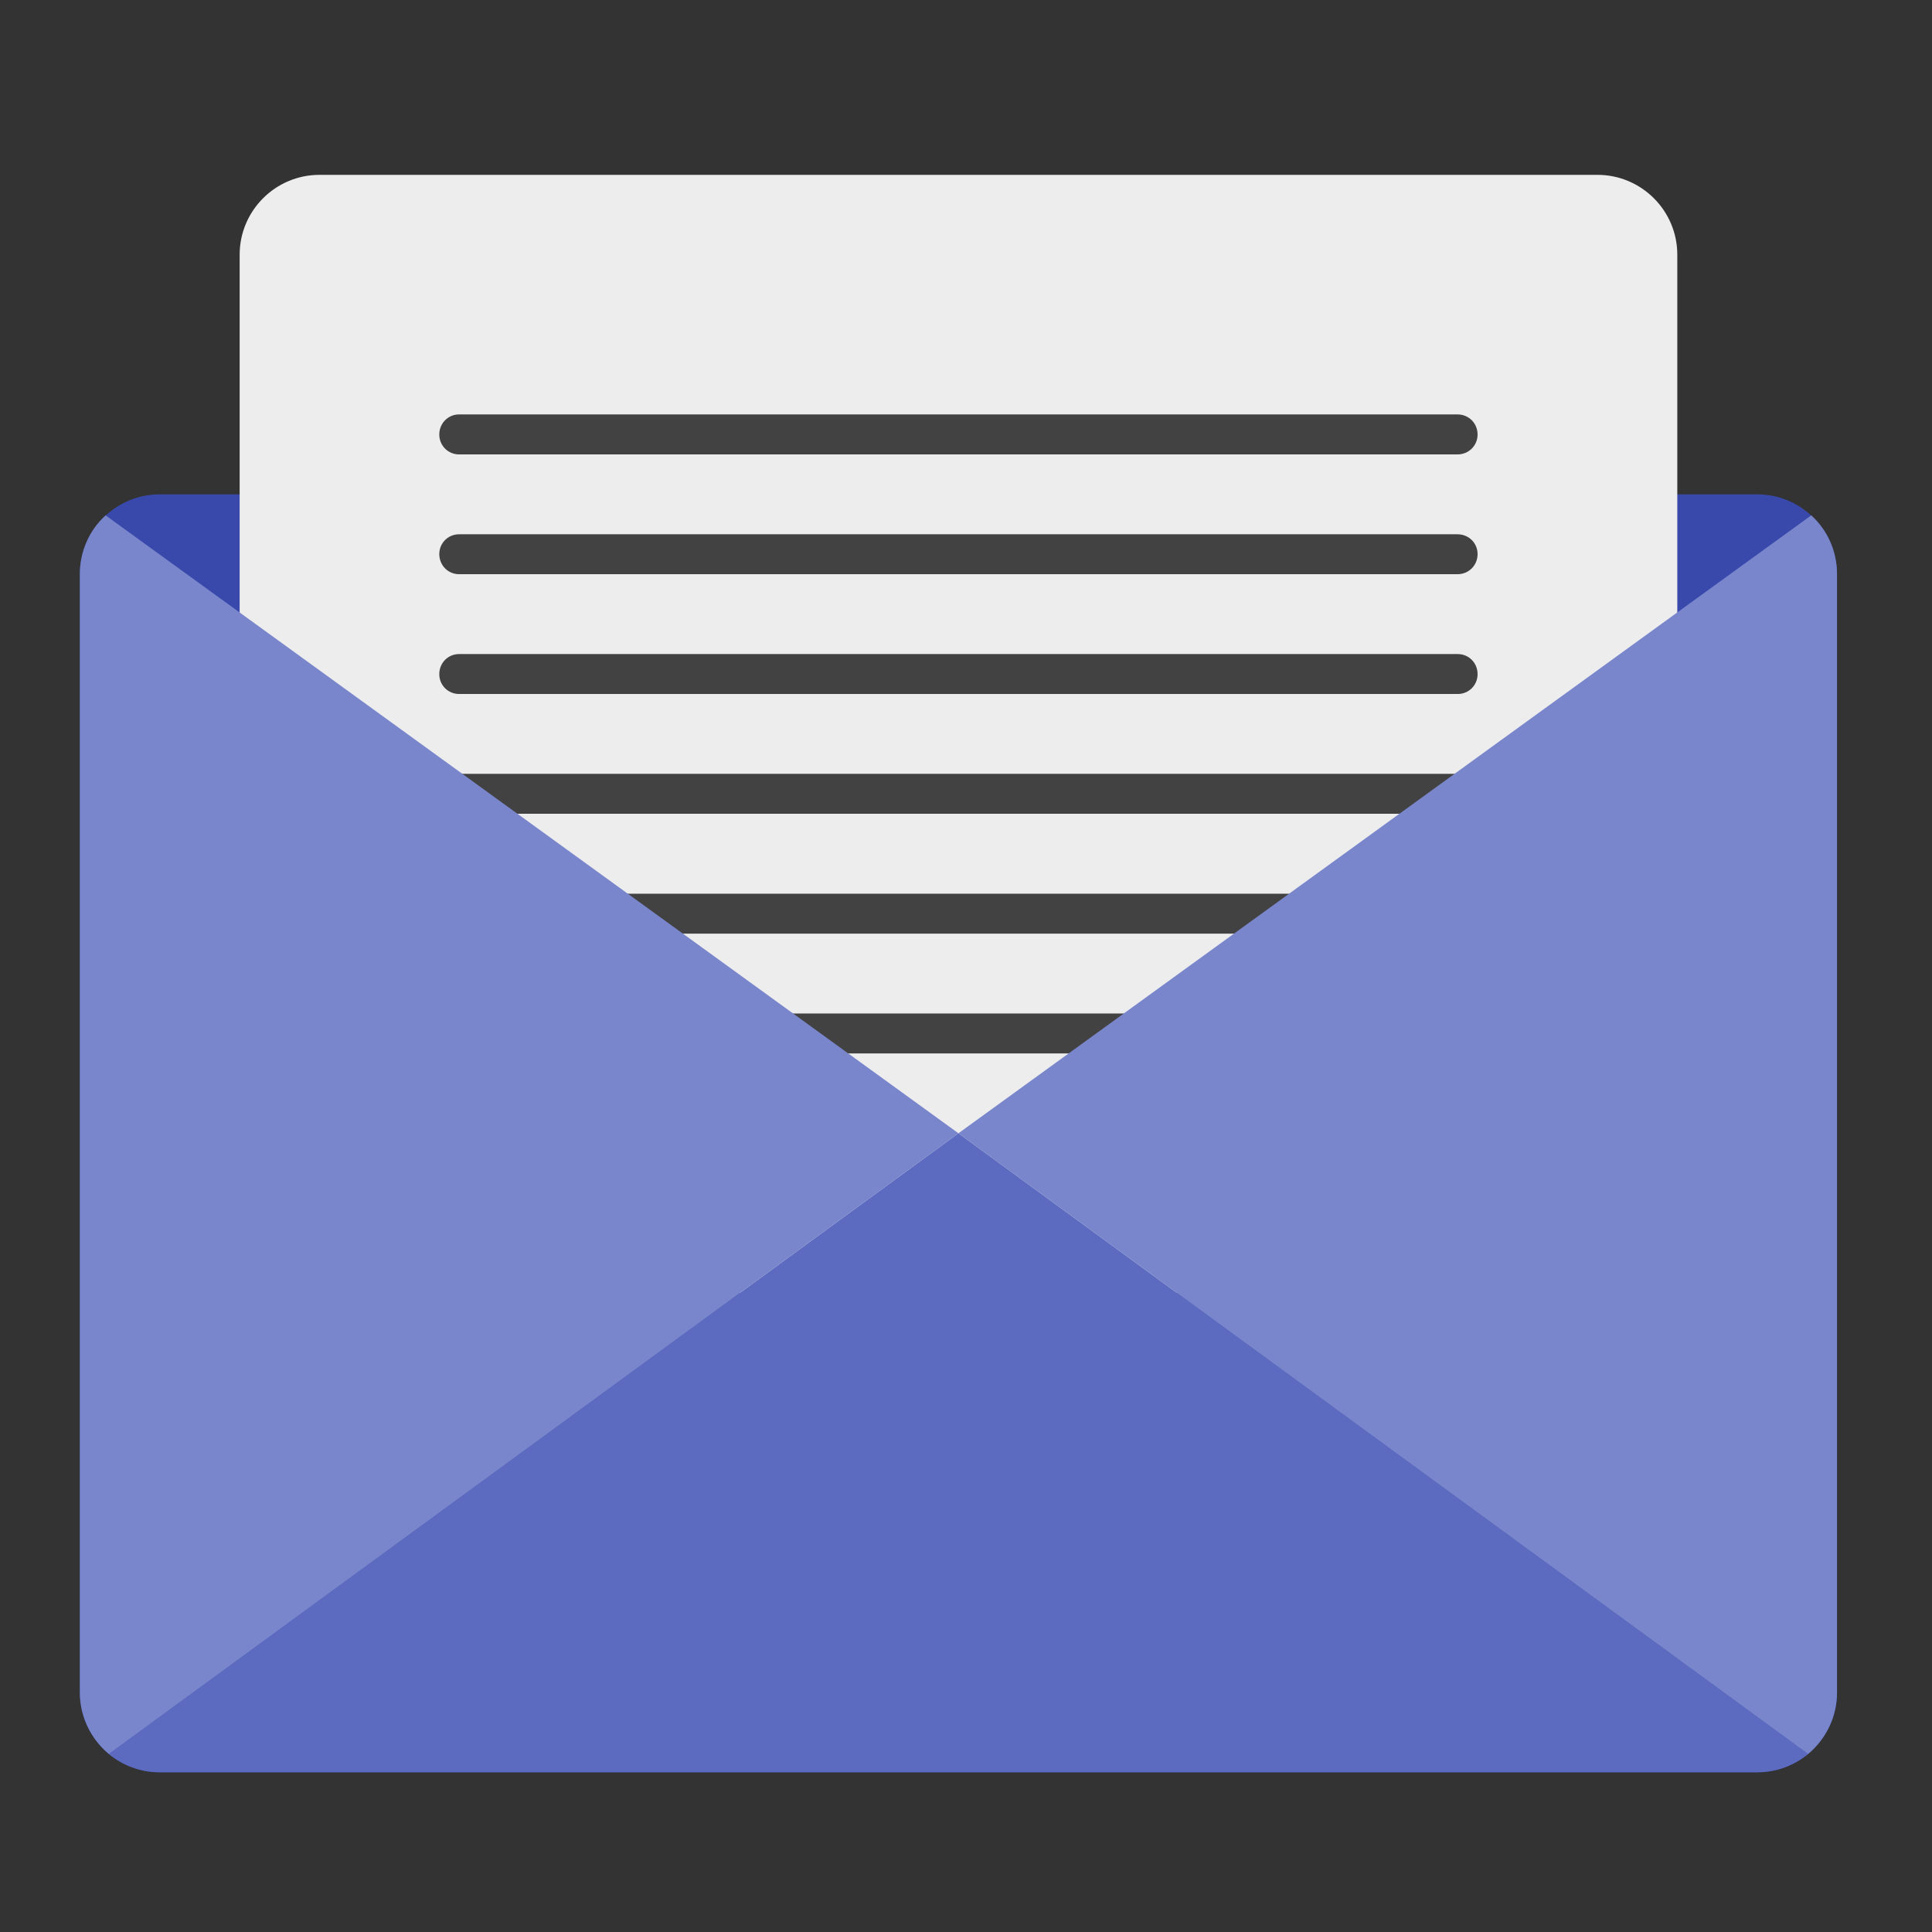 <?xml version="1.0" encoding="UTF-8"?>
<svg xmlns="http://www.w3.org/2000/svg" xmlns:xlink="http://www.w3.org/1999/xlink" width="24px" height="24px" viewBox="0 0 24 24" version="1.1">
<rect x="0" y="0" width="24" height="24" fill="#333333" stroke="none"/>
<g id="surface1">
<path style=" stroke:none;fill-rule:nonzero;fill:rgb(22.353%,28.627%,67.059%);fill-opacity:1;" d="M 1.984 6.141 L 21.828 6.141 C 22.375 6.141 22.82 6.586 22.82 7.133 L 22.82 21.023 C 22.82 21.57 22.375 22.016 21.828 22.016 L 1.984 22.016 C 1.438 22.016 0.992 21.57 0.992 21.023 L 0.992 7.133 C 0.992 6.586 1.438 6.141 1.984 6.141 Z M 1.984 6.141 "/>
<path style=" stroke:none;fill-rule:nonzero;fill:rgb(93.333%,93.333%,93.333%);fill-opacity:0.996;" d="M 3.969 2.172 L 19.844 2.172 C 20.391 2.172 20.836 2.617 20.836 3.164 L 20.836 15.07 C 20.836 15.617 20.391 16.062 19.844 16.062 L 3.969 16.062 C 3.422 16.062 2.977 15.617 2.977 15.07 L 2.977 3.164 C 2.977 2.617 3.422 2.172 3.969 2.172 Z M 3.969 2.172 "/>
<path style=" stroke:none;fill-rule:nonzero;fill:rgb(36.078%,41.961%,75.294%);fill-opacity:1;" d="M 11.906 14.078 L 1.352 21.789 C 1.523 21.93 1.742 22.016 1.984 22.016 L 21.828 22.016 C 22.07 22.016 22.289 21.93 22.461 21.789 Z M 11.906 14.078 "/>
<path style=" stroke:none;fill-rule:nonzero;fill:rgb(25.882%,25.882%,25.882%);fill-opacity:1;" d="M 5.703 8.125 L 18.109 8.125 C 18.246 8.125 18.355 8.234 18.355 8.375 C 18.355 8.512 18.246 8.621 18.109 8.621 L 5.703 8.621 C 5.566 8.621 5.457 8.512 5.457 8.375 C 5.457 8.234 5.566 8.125 5.703 8.125 Z M 5.703 8.125 "/>
<path style=" stroke:none;fill-rule:nonzero;fill:rgb(25.882%,25.882%,25.882%);fill-opacity:1;" d="M 5.703 12.59 L 18.109 12.59 C 18.246 12.59 18.355 12.699 18.355 12.836 C 18.355 12.977 18.246 13.086 18.109 13.086 L 5.703 13.086 C 5.566 13.086 5.457 12.977 5.457 12.836 C 5.457 12.699 5.566 12.59 5.703 12.59 Z M 5.703 12.59 "/>
<path style=" stroke:none;fill-rule:nonzero;fill:rgb(25.882%,25.882%,25.882%);fill-opacity:1;" d="M 5.703 9.613 L 18.105 9.613 C 18.246 9.613 18.355 9.723 18.355 9.863 C 18.355 10 18.246 10.109 18.105 10.109 L 5.703 10.109 C 5.566 10.109 5.457 10 5.457 9.863 C 5.457 9.723 5.566 9.613 5.703 9.613 Z M 5.703 9.613 "/>
<path style=" stroke:none;fill-rule:nonzero;fill:rgb(25.882%,25.882%,25.882%);fill-opacity:1;" d="M 5.703 11.102 L 18.109 11.102 C 18.246 11.102 18.355 11.211 18.355 11.352 C 18.355 11.488 18.246 11.598 18.109 11.598 L 5.703 11.598 C 5.566 11.598 5.457 11.488 5.457 11.352 C 5.457 11.211 5.566 11.102 5.703 11.102 Z M 5.703 11.102 "/>
<path style=" stroke:none;fill-rule:nonzero;fill:rgb(47.451%,52.549%,79.608%);fill-opacity:1;" d="M 1.312 6.402 C 1.113 6.582 0.992 6.844 0.992 7.133 L 0.992 21.023 C 0.992 21.332 1.133 21.605 1.352 21.789 L 11.906 14.078 Z M 1.312 6.402 "/>
<path style=" stroke:none;fill-rule:nonzero;fill:rgb(47.451%,52.549%,79.608%);fill-opacity:1;" d="M 22.5 6.402 C 22.699 6.582 22.82 6.844 22.82 7.133 L 22.82 21.023 C 22.82 21.332 22.68 21.605 22.461 21.789 L 11.906 14.078 Z M 22.5 6.402 "/>
<path style=" stroke:none;fill-rule:nonzero;fill:rgb(25.882%,25.882%,25.882%);fill-opacity:1;" d="M 5.703 5.148 L 18.105 5.148 C 18.246 5.148 18.355 5.258 18.355 5.398 C 18.355 5.535 18.246 5.645 18.105 5.645 L 5.703 5.645 C 5.566 5.645 5.457 5.535 5.457 5.398 C 5.457 5.258 5.566 5.148 5.703 5.148 Z M 5.703 5.148 "/>
<path style=" stroke:none;fill-rule:nonzero;fill:rgb(25.882%,25.882%,25.882%);fill-opacity:1;" d="M 5.703 6.637 L 18.105 6.637 C 18.246 6.637 18.355 6.746 18.355 6.883 C 18.355 7.023 18.246 7.133 18.105 7.133 L 5.703 7.133 C 5.566 7.133 5.457 7.023 5.457 6.883 C 5.457 6.746 5.566 6.637 5.703 6.637 Z M 5.703 6.637 "/>
</g>
</svg>

